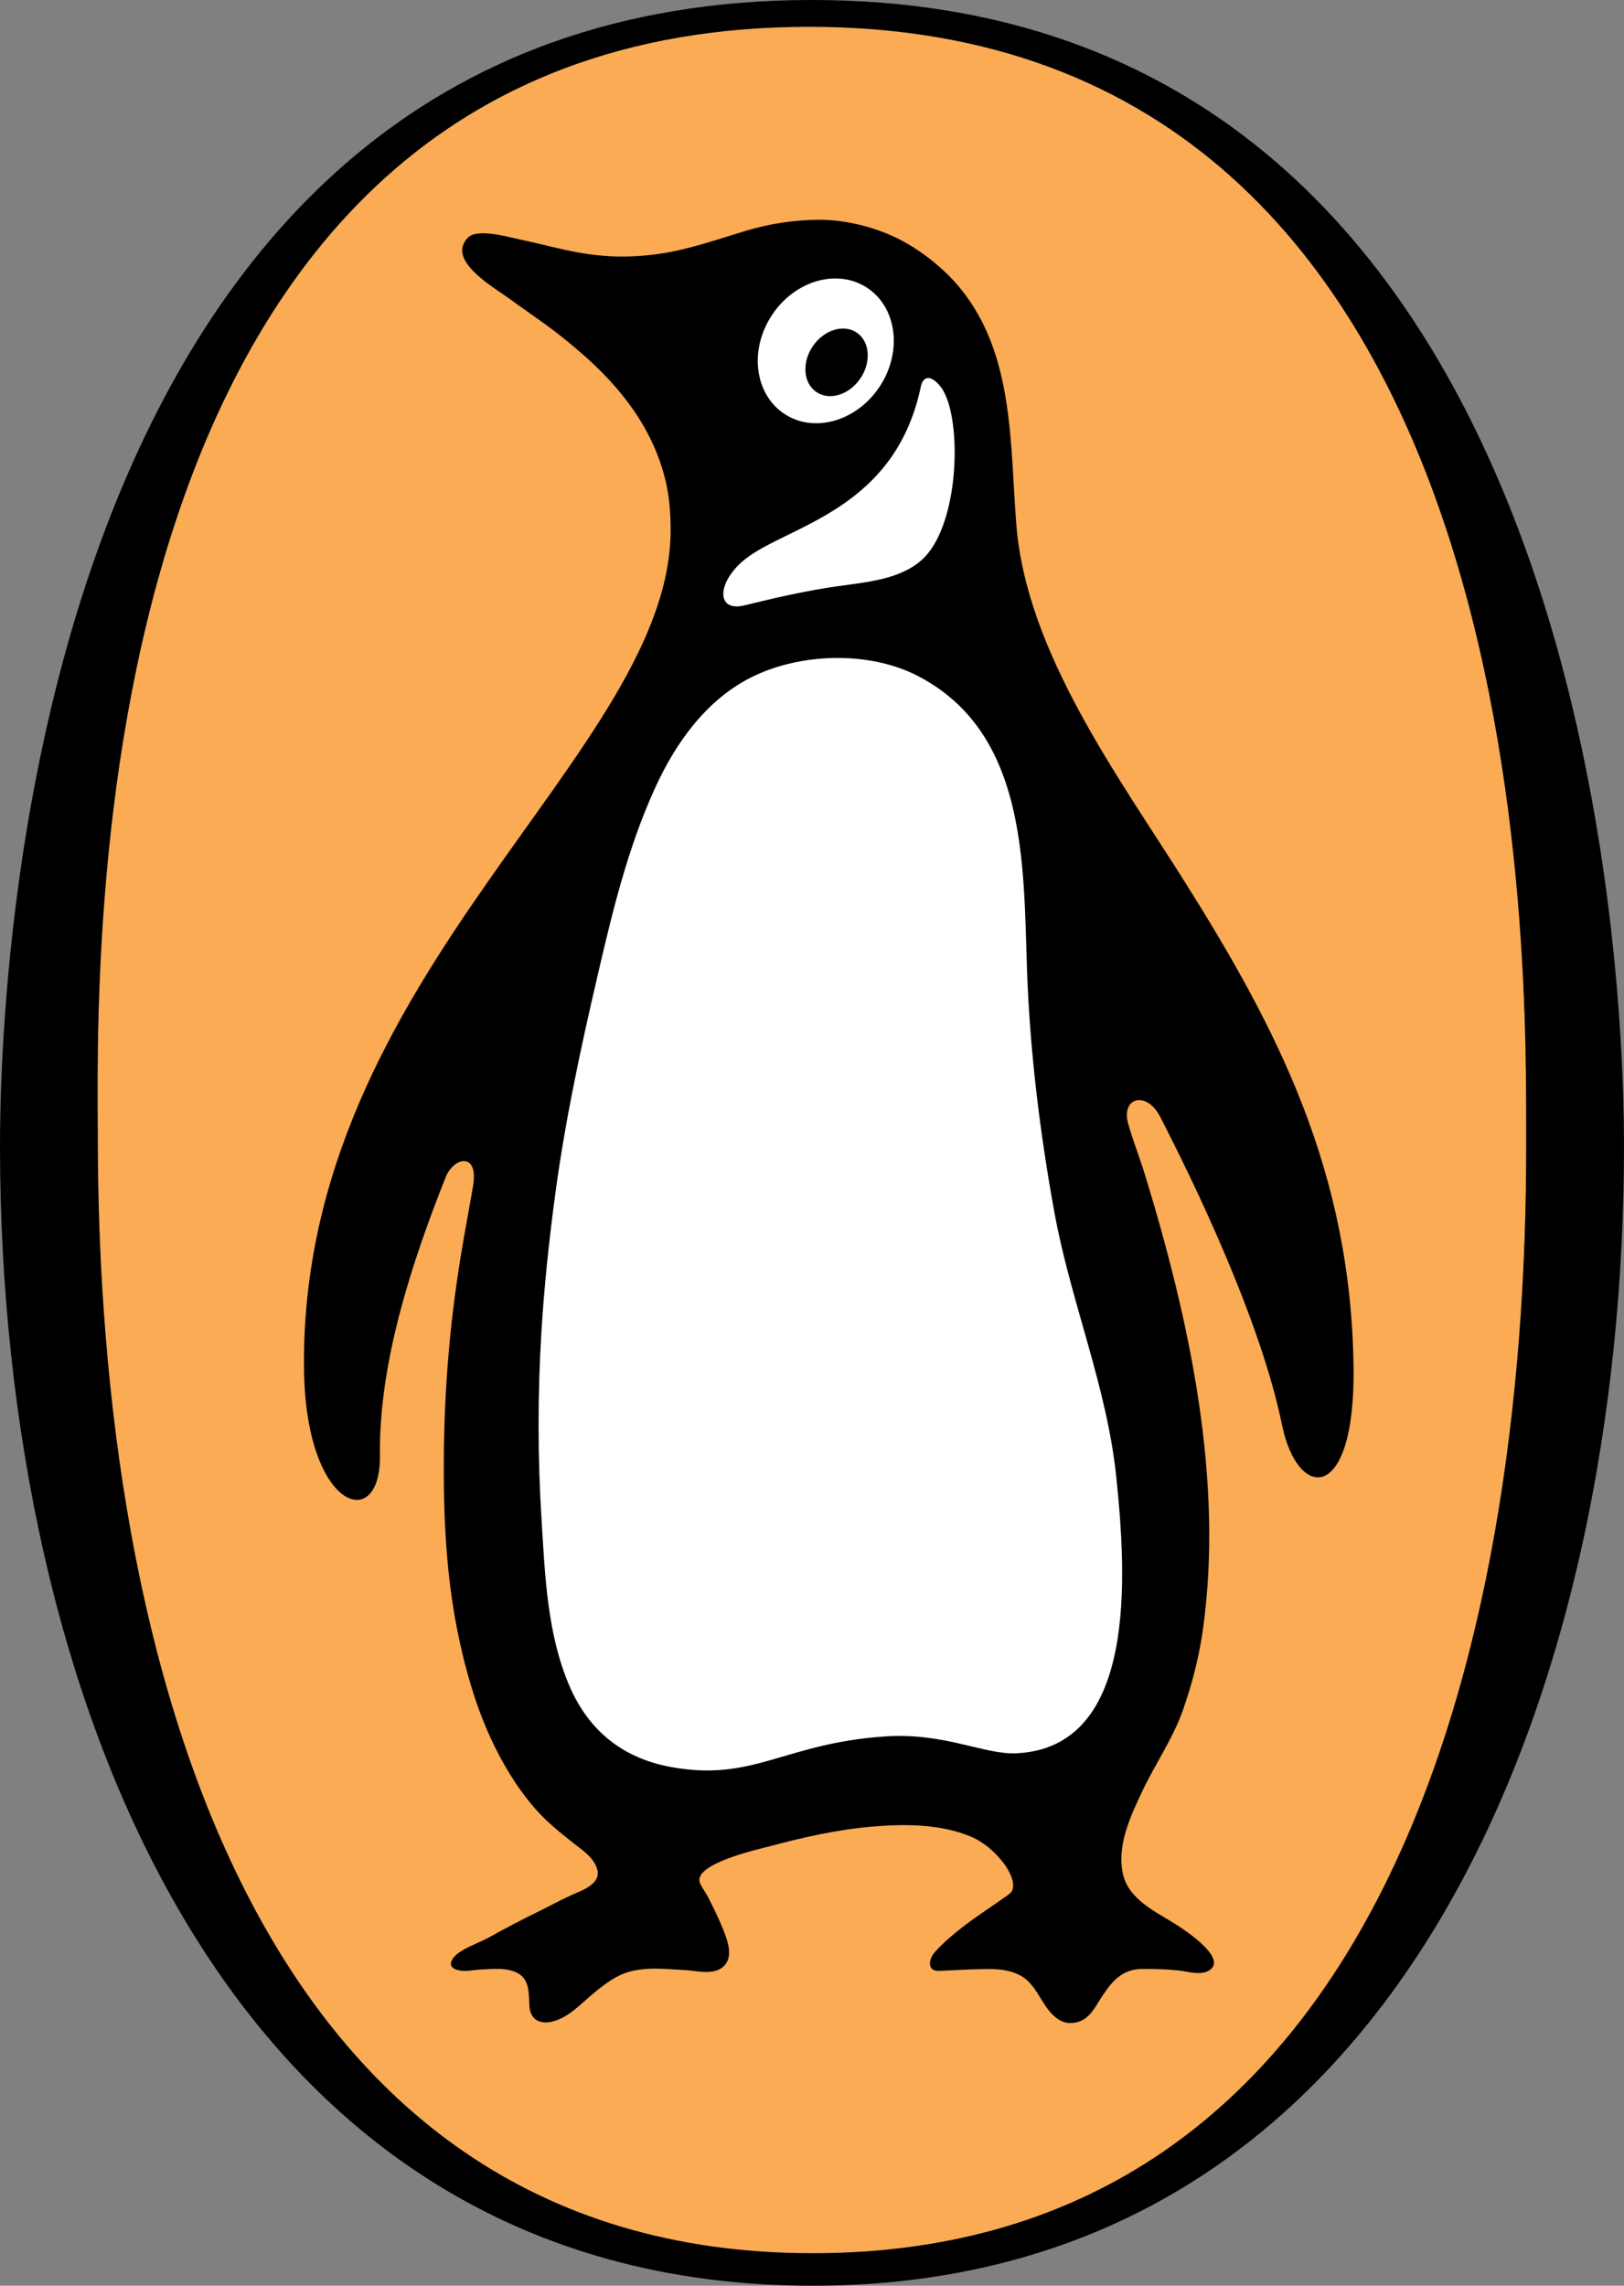 <?xml version="1.0" encoding="utf-8"?>
<!-- Generator: Adobe Illustrator 16.0.0, SVG Export Plug-In . SVG Version: 6.00 Build 0)  -->
<!DOCTYPE svg PUBLIC "-//W3C//DTD SVG 1.1//EN" "http://www.w3.org/Graphics/SVG/1.1/DTD/svg11.dtd">
<svg version="1.1" id="Layer_1" xmlns="http://www.w3.org/2000/svg" xmlns:xlink="http://www.w3.org/1999/xlink" x="0px" y="0px"
	 width="123.572px" height="173.92px" viewBox="0 0 123.572 173.92" enable-background="new 0 0 123.572 173.92"
	 xml:space="preserve">
<rect x="0" y="0" width="123.572" height="173.92" fill="#808080" stroke="none"/>
<g>
	<path fill-rule="evenodd" clip-rule="evenodd" fill="#FAAB54" d="M61.958,171.448C19.08,171.536,7.515,125.945,7.441,86.89
		C7.417,74.018,5.248,2.148,61.445,2.038c56.197-0.11,54.656,72.132,54.684,85.008C116.2,126.101,104.833,171.364,61.958,171.448
		L61.958,171.448z"/>
	<path fill-rule="evenodd" clip-rule="evenodd" d="M90.229,67.22c-5.039-8.022-12.101-17.498-12.891-27.252
		c-0.496-6.119-0.137-12.958-4.254-18.012c-1.197-1.472-2.891-2.831-4.572-3.707c-1.795-0.934-4.108-1.526-6.14-1.526
		c-1.916,0-3.834,0.299-5.67,0.853c-2.165,0.652-4.316,1.424-6.564,1.741c-2.603,0.365-4.708,0.236-7.245-0.329
		c-1.518-0.338-1.931-0.467-3.449-0.793c-0.83-0.176-3.116-0.834-3.827-0.123c-1.705,1.703,1.928,3.776,3.004,4.557
		c2.371,1.723,3.369,2.292,5.621,4.246c3.058,2.651,5.487,5.811,6.418,9.769c0.269,1.146,0.354,2.298,0.369,3.474
		c0.221,17.088-28.292,33.861-27.895,64.117c0.138,10.697,5.852,12.465,5.776,6.521c-0.091-7.047,2.409-14.652,5.001-21.184
		c0.6-1.512,2.516-1.963,2.087,0.646c-0.684,4.152-2.372,11.312-2.219,23.011c0.037,2.816,0.205,5.661,0.612,8.45
		c0.329,2.25,0.813,4.481,1.474,6.66c0.553,1.828,1.254,3.608,2.154,5.293c0.709,1.329,1.53,2.6,2.5,3.752
		c0.957,1.14,1.986,1.97,3.139,2.879c0.67,0.526,1.421,0.995,1.742,1.837c0.468,1.227-1.1,1.726-1.925,2.101
		c-0.908,0.409-1.708,0.861-2.569,1.28c-1.234,0.604-2.451,1.239-3.65,1.909c-0.744,0.415-1.566,0.667-2.279,1.146
		c-0.705,0.473-1.062,1.225,0.031,1.403c0.507,0.084,1.046-0.054,1.556-0.077c0.866-0.036,1.779-0.156,2.607,0.167
		c1.121,0.438,1.062,1.509,1.109,2.552c0.053,1.131,0.835,1.49,1.825,1.219c1.165-0.321,1.975-1.213,2.868-1.969
		c0.646-0.549,1.361-1.125,2.126-1.502c1.54-0.764,3.377-0.515,5.032-0.425c0.916,0.048,2.217,0.431,2.961-0.315
		c0.761-0.76,0.217-2.079-0.12-2.908c-0.325-0.804-0.712-1.573-1.104-2.348c-0.18-0.354-0.437-0.665-0.597-1.029
		c-0.649-1.49,4.547-2.619,5.298-2.822c2.515-0.677,5.15-1.269,7.752-1.492c2.466-0.214,5.188-0.222,7.52,0.744
		c0.99,0.41,1.81,1.125,2.474,1.963c0.378,0.47,1.236,1.861,0.468,2.427c-1.194,0.87-2.43,1.636-3.597,2.55
		c-0.736,0.576-1.451,1.179-2.068,1.879c-0.469,0.532-0.595,1.46,0.356,1.408c1.254-0.056,2.514-0.132,3.771-0.14
		c0.897-0.004,1.864,0.122,2.627,0.637c1.238,0.842,1.505,2.633,2.89,3.321c0.396,0.195,0.865,0.191,1.284,0.065
		c0.916-0.275,1.334-1.227,1.822-1.957c0.451-0.676,0.909-1.324,1.634-1.726c0.448-0.245,0.96-0.347,1.469-0.347
		c0.919,0,1.849,0.021,2.768,0.125c0.725,0.084,1.718,0.419,2.357-0.075c1.222-0.939-1.98-3.036-2.618-3.435
		c-1.469-0.928-3.554-1.876-4.012-3.755c-0.533-2.202,0.56-4.494,1.479-6.437c0.975-2.055,2.301-3.945,3.061-6.104
		c0.7-1.986,1.232-4.052,1.525-6.14c1.607-11.45-1.047-23.619-4.389-34.546c-0.401-1.311-0.916-2.604-1.293-3.92
		c-0.58-2.059,1.418-2.552,2.438-0.535c0.979,1.93,7.382,14.238,9.255,23.398c1.185,5.828,5.574,6.062,5.451-4.295
		C102.819,89.104,97.153,78.249,90.229,67.22L90.229,67.22z"/>
	<path fill-rule="evenodd" clip-rule="evenodd" d="M61.635,0C2.48,0.12-0.025,73.904,0,87.455
		c0.076,41.108,16.827,86.558,61.96,86.465c45.131-0.087,61.689-45.881,61.611-86.988C123.548,73.38,120.79-0.117,61.635,0L61.635,0
		z M61.958,171.448C19.08,171.536,7.515,125.945,7.441,86.89C7.417,74.018,5.248,2.148,61.445,2.038
		c56.197-0.11,54.656,72.132,54.684,85.008C116.2,126.101,104.833,171.364,61.958,171.448L61.958,171.448z"/>
	<path fill-rule="evenodd" clip-rule="evenodd" fill="#FFFFFF" d="M84.939,112.383c0.78,7.554,1.615,20.588-7.601,21.024
		c-2.447,0.117-5.475-1.595-10.002-1.283c-7.684,0.523-9.965,3.461-16.243,2.334c-3.589-0.645-6.243-2.66-7.75-6.146
		c-1.711-3.956-1.872-8.444-2.136-12.687c-0.297-4.755-0.297-9.53-0.01-14.284c0.208-3.433,0.573-6.857,1.025-10.269
		c0.749-5.665,1.951-11.256,3.244-16.819c1.14-4.909,2.317-9.82,4.435-14.416c1.55-3.363,3.861-6.594,7.271-8.303
		c3.723-1.867,8.946-2.008,12.617-0.125c8.294,4.255,8.085,14.152,8.352,22.207c0.203,6.196,0.98,12.561,2.094,18.659
		C81.474,99.05,84.226,105.503,84.939,112.383L84.939,112.383z"/>
	<path fill-rule="evenodd" clip-rule="evenodd" fill="#FFFFFF" d="M71.519,29.358c1.696,1.99,1.601,10.2-1.179,13.051
		c-1.631,1.669-4.384,1.882-6.559,2.19c-2.414,0.341-4.753,0.876-7.121,1.46c-2.248,0.553-2.102-1.834,0.075-3.54
		c3.243-2.543,11.391-3.686,13.345-13.162C70.155,28.996,70.553,28.224,71.519,29.358L71.519,29.358z"/>
	<path fill-rule="evenodd" clip-rule="evenodd" fill="#FFFFFF" d="M59.71,31.51c2.275,1.478,5.523,0.523,7.25-2.134
		c1.724-2.657,1.277-6.011-1-7.492c-2.277-1.478-5.523-0.524-7.249,2.133C56.984,26.674,57.433,30.028,59.71,31.51L59.71,31.51z"/>
	<path fill-rule="evenodd" clip-rule="evenodd" d="M61.85,26.339c0.852-1.248,2.351-1.706,3.347-1.026
		c0.996,0.682,1.113,2.244,0.264,3.489c-0.85,1.248-2.347,1.706-3.345,1.026C61.119,29.146,61.001,27.584,61.85,26.339L61.85,26.339
		z"/>
</g>
</svg>
